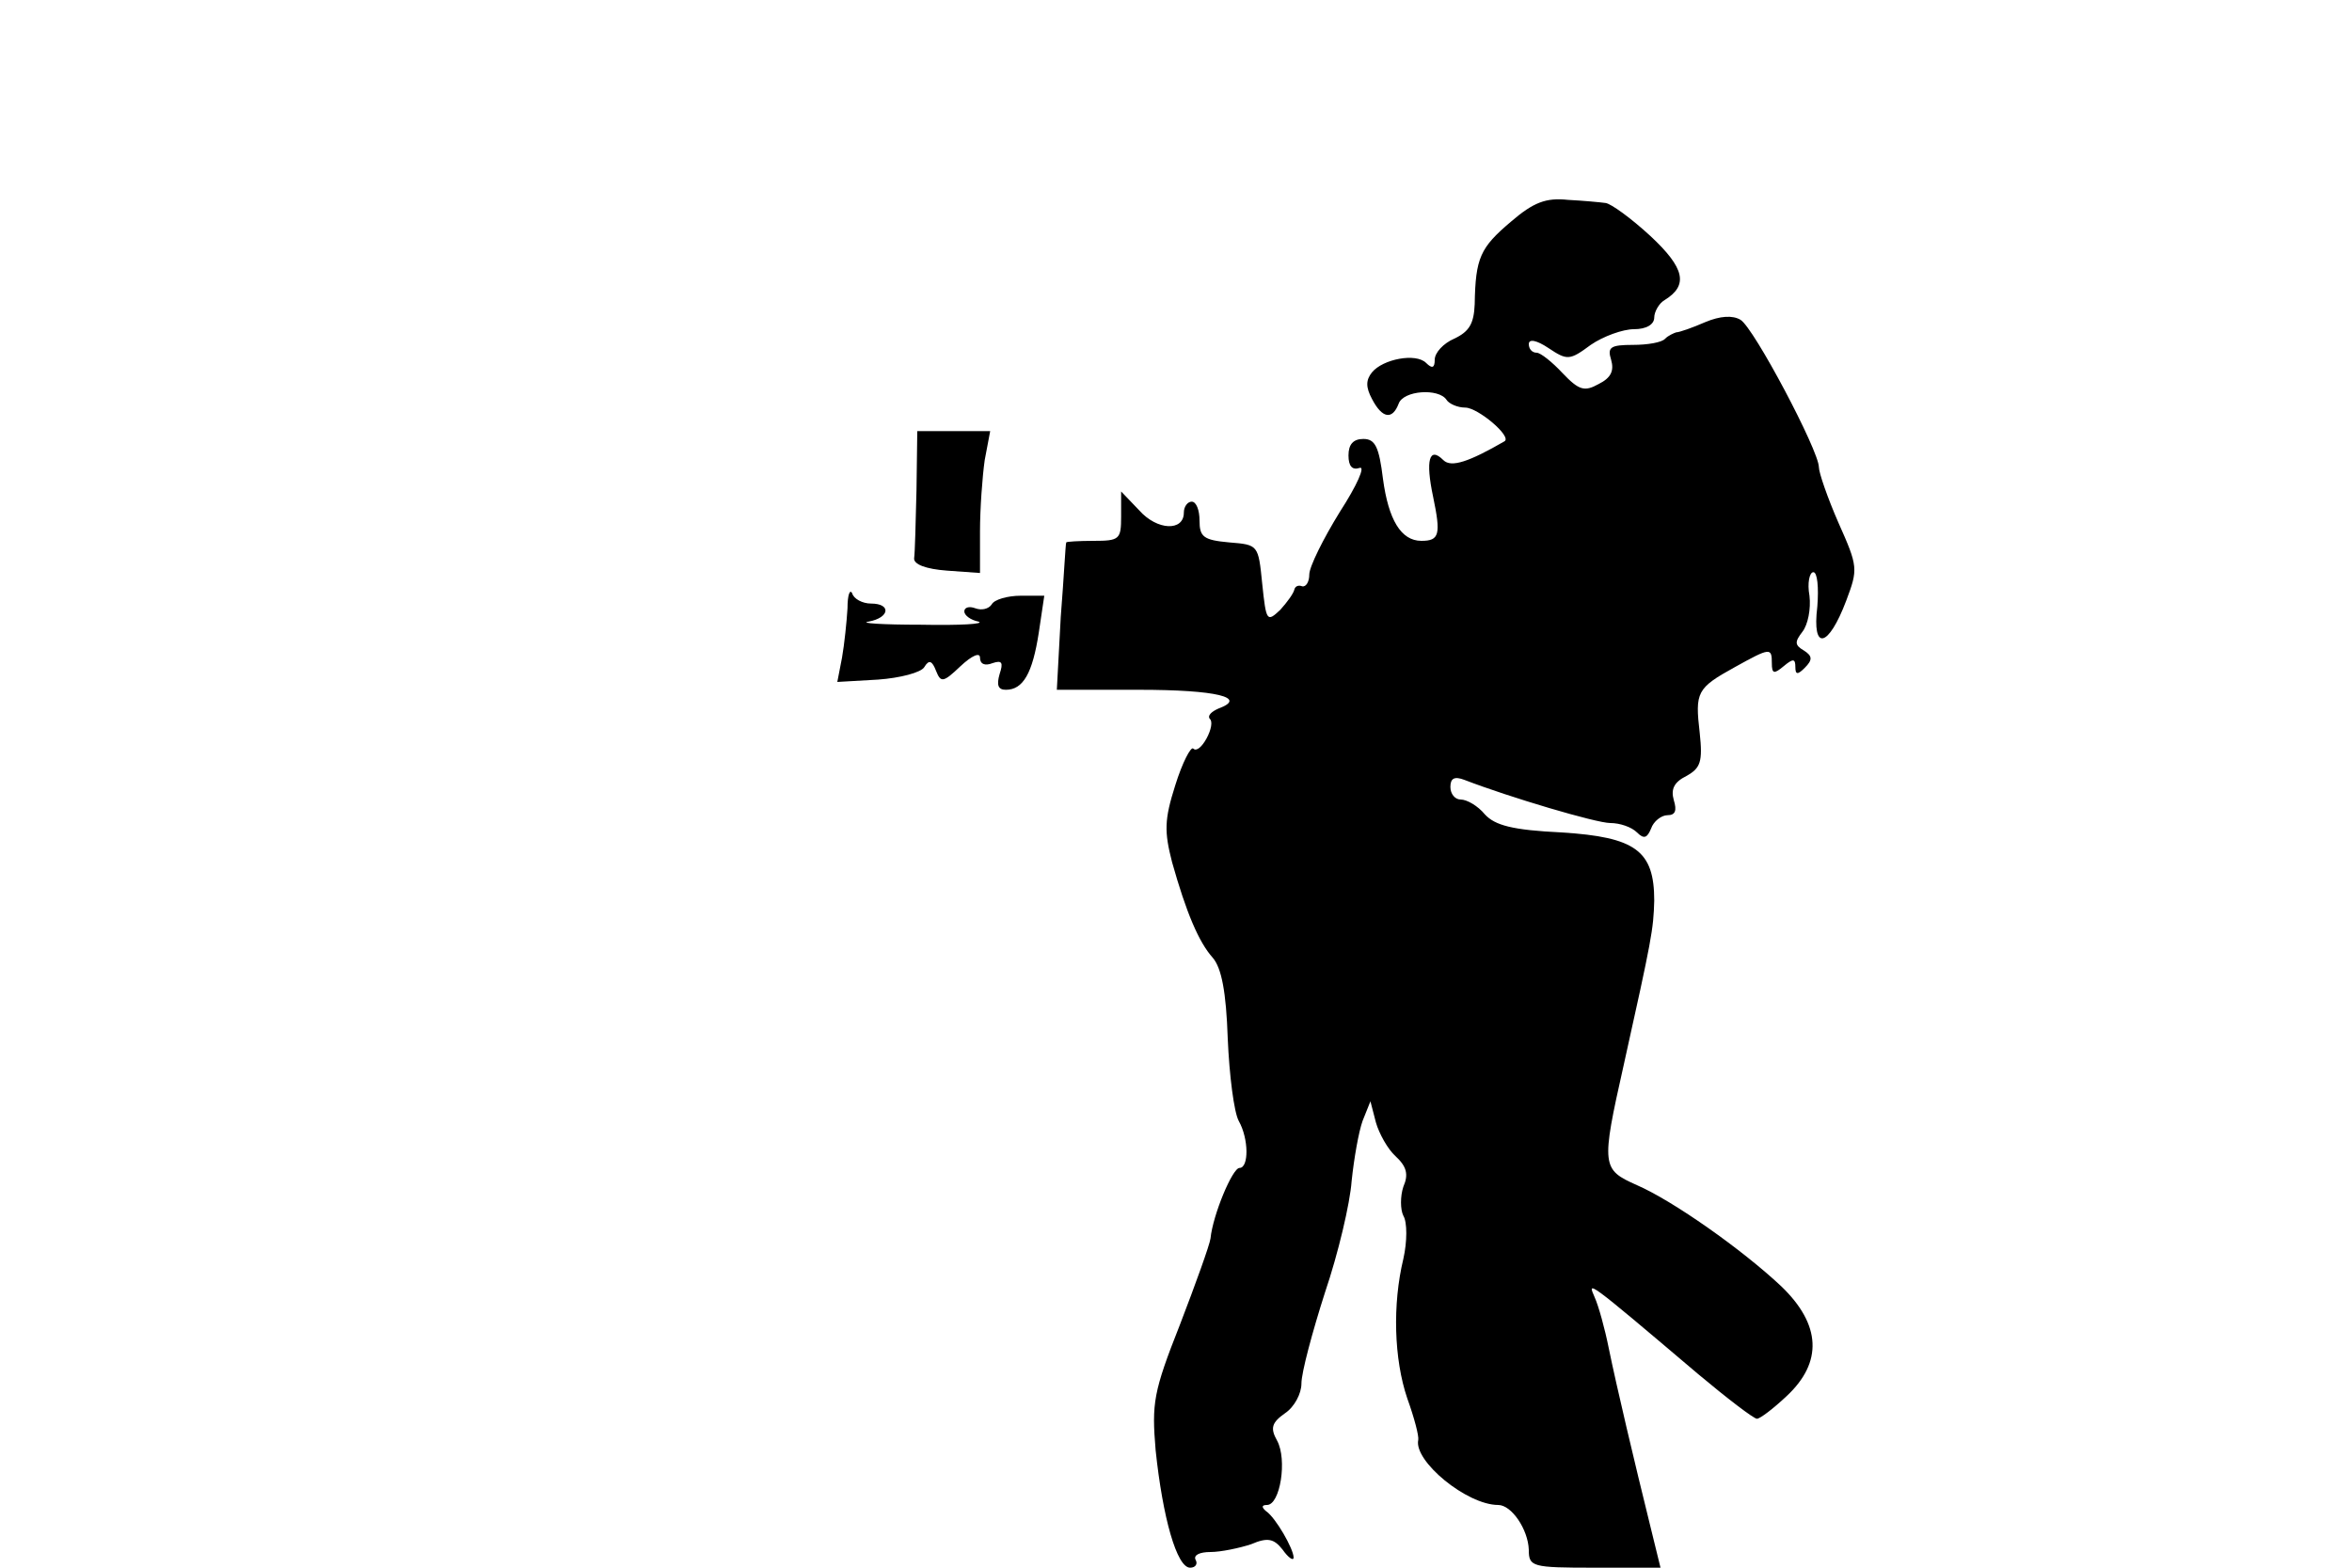 <?xml version="1.0" standalone="no"?>
<!DOCTYPE svg PUBLIC "-//W3C//DTD SVG 20010904//EN"
 "http://www.w3.org/TR/2001/REC-SVG-20010904/DTD/svg10.dtd">
<svg version="1.0" xmlns="http://www.w3.org/2000/svg"
 width="300pt" height="200pt" viewBox="0 0 300 200"
 preserveAspectRatio="xMidYMid meet">
<g transform="translate(0,200) scale(0.1,-0.1)"
fill="#000000" stroke="none">
<path d="M1927 1717 c-39 -33 -45 -46 -46 -105 -1 -25 -7 -35 -26 -44 -14 -6
-25 -18 -25 -27 0 -10 -3 -12 -11 -4 -13 13 -55 5 -69 -12 -8 -10 -8 -19 0
-34 13 -25 26 -27 34 -6 6 17 51 20 61 5 3 -5 14 -10 24 -10 16 0 60 -37 50
-43 -45 -26 -68 -34 -78 -24 -18 18 -23 0 -13 -47 10 -48 8 -56 -15 -56 -26 0
-42 27 -49 79 -5 41 -10 51 -25 51 -13 0 -19 -7 -19 -21 0 -14 5 -19 14 -16 8
3 -3 -22 -25 -56 -21 -34 -39 -70 -39 -80 0 -9 -4 -16 -9 -15 -5 2 -9 0 -10
-4 -1 -5 -9 -16 -18 -26 -17 -16 -18 -15 -23 33 -5 50 -5 50 -42 53 -33 3 -38
7 -38 28 0 13 -4 24 -10 24 -5 0 -10 -6 -10 -14 0 -24 -34 -23 -57 3 l-23 24
0 -32 c0 -29 -2 -31 -35 -31 -19 0 -35 -1 -35 -2 -1 -2 -3 -45 -7 -95 l-5 -93
105 0 c99 0 139 -10 101 -24 -9 -4 -14 -9 -11 -13 4 -3 2 -14 -4 -25 -6 -11
-13 -17 -17 -13 -3 3 -14 -18 -23 -47 -14 -44 -14 -59 -4 -98 18 -64 34 -102
52 -122 11 -13 17 -43 19 -103 2 -47 8 -94 14 -105 13 -23 13 -60 1 -60 -9 0
-34 -60 -37 -90 -1 -8 -19 -58 -39 -110 -34 -86 -36 -100 -31 -160 9 -86 27
-150 44 -150 7 0 10 5 7 10 -3 6 5 10 19 10 13 0 37 5 52 10 21 9 29 7 40 -7
7 -10 14 -15 14 -10 0 11 -23 51 -35 59 -6 5 -6 8 1 8 17 0 26 58 13 82 -9 16
-7 23 10 35 12 8 21 25 21 38 0 14 14 66 30 116 17 50 32 114 34 142 3 29 9
63 14 77 l10 25 7 -27 c4 -14 15 -34 25 -43 14 -13 17 -23 10 -39 -4 -12 -4
-29 0 -37 5 -8 5 -33 0 -55 -14 -58 -12 -128 5 -178 9 -25 15 -48 14 -53 -6
-27 62 -83 102 -83 17 0 38 -31 39 -57 0 -22 4 -23 84 -23 l84 0 -13 53 c-20
81 -43 178 -53 227 -5 25 -13 54 -18 65 -9 21 -13 25 132 -98 37 -31 71 -57
75 -57 4 0 21 13 38 29 46 43 44 91 -7 140 -50 47 -138 109 -184 129 -45 20
-46 24 -17 153 36 162 38 173 39 210 0 64 -24 81 -118 87 -63 3 -85 9 -98 23
-9 11 -23 19 -31 19 -7 0 -13 7 -13 16 0 11 5 14 18 9 57 -22 168 -55 186 -55
12 0 27 -5 34 -12 9 -9 13 -7 18 5 3 9 13 17 21 17 10 0 12 6 8 19 -4 14 0 23
16 31 18 10 21 18 17 55 -6 52 -4 57 45 84 45 25 47 25 47 5 0 -14 3 -14 15
-4 12 10 15 10 15 -1 0 -10 3 -10 12 -1 10 10 10 15 -1 22 -12 7 -12 11 -2 24
7 9 11 29 9 46 -3 16 0 30 5 30 5 0 7 -19 5 -44 -7 -57 14 -53 37 8 15 40 15
43 -10 99 -14 32 -25 64 -25 71 0 21 -83 178 -100 188 -10 6 -26 5 -45 -3 -16
-7 -33 -13 -37 -13 -3 -1 -10 -4 -14 -8 -4 -5 -23 -8 -41 -8 -29 0 -33 -3 -28
-19 4 -14 0 -23 -16 -31 -18 -10 -25 -8 -46 14 -13 14 -28 26 -33 26 -6 0 -10
5 -10 11 0 7 10 5 25 -5 24 -16 27 -16 54 4 16 11 41 20 55 20 16 0 26 6 26
15 0 7 6 18 13 22 31 19 26 41 -18 82 -25 23 -50 41 -57 42 -7 1 -29 3 -48 4
-28 3 -44 -3 -73 -28z"/>
<path d="M1169 1375 c-1 -41 -2 -81 -3 -87 -1 -8 15 -14 42 -16 l42 -3 0 53
c0 29 3 70 6 91 l7 37 -47 0 -46 0 -1 -75z"/>
<path d="M1081 1224 c-1 -17 -4 -46 -7 -63 l-6 -31 52 3 c28 2 55 9 59 16 6
10 10 8 15 -5 6 -15 9 -15 31 6 15 14 25 18 25 11 0 -8 6 -11 16 -7 12 4 14 1
9 -14 -4 -14 -2 -20 8 -20 22 0 34 21 42 73 l7 47 -30 0 c-17 0 -34 -5 -37
-11 -4 -6 -13 -8 -21 -5 -8 3 -14 1 -14 -4 0 -5 8 -11 18 -13 9 -3 -23 -5 -73
-4 -49 0 -80 2 -67 4 27 5 29 23 3 23 -11 0 -22 6 -24 13 -3 6 -6 -2 -6 -19z"/>
</g>
</svg>
